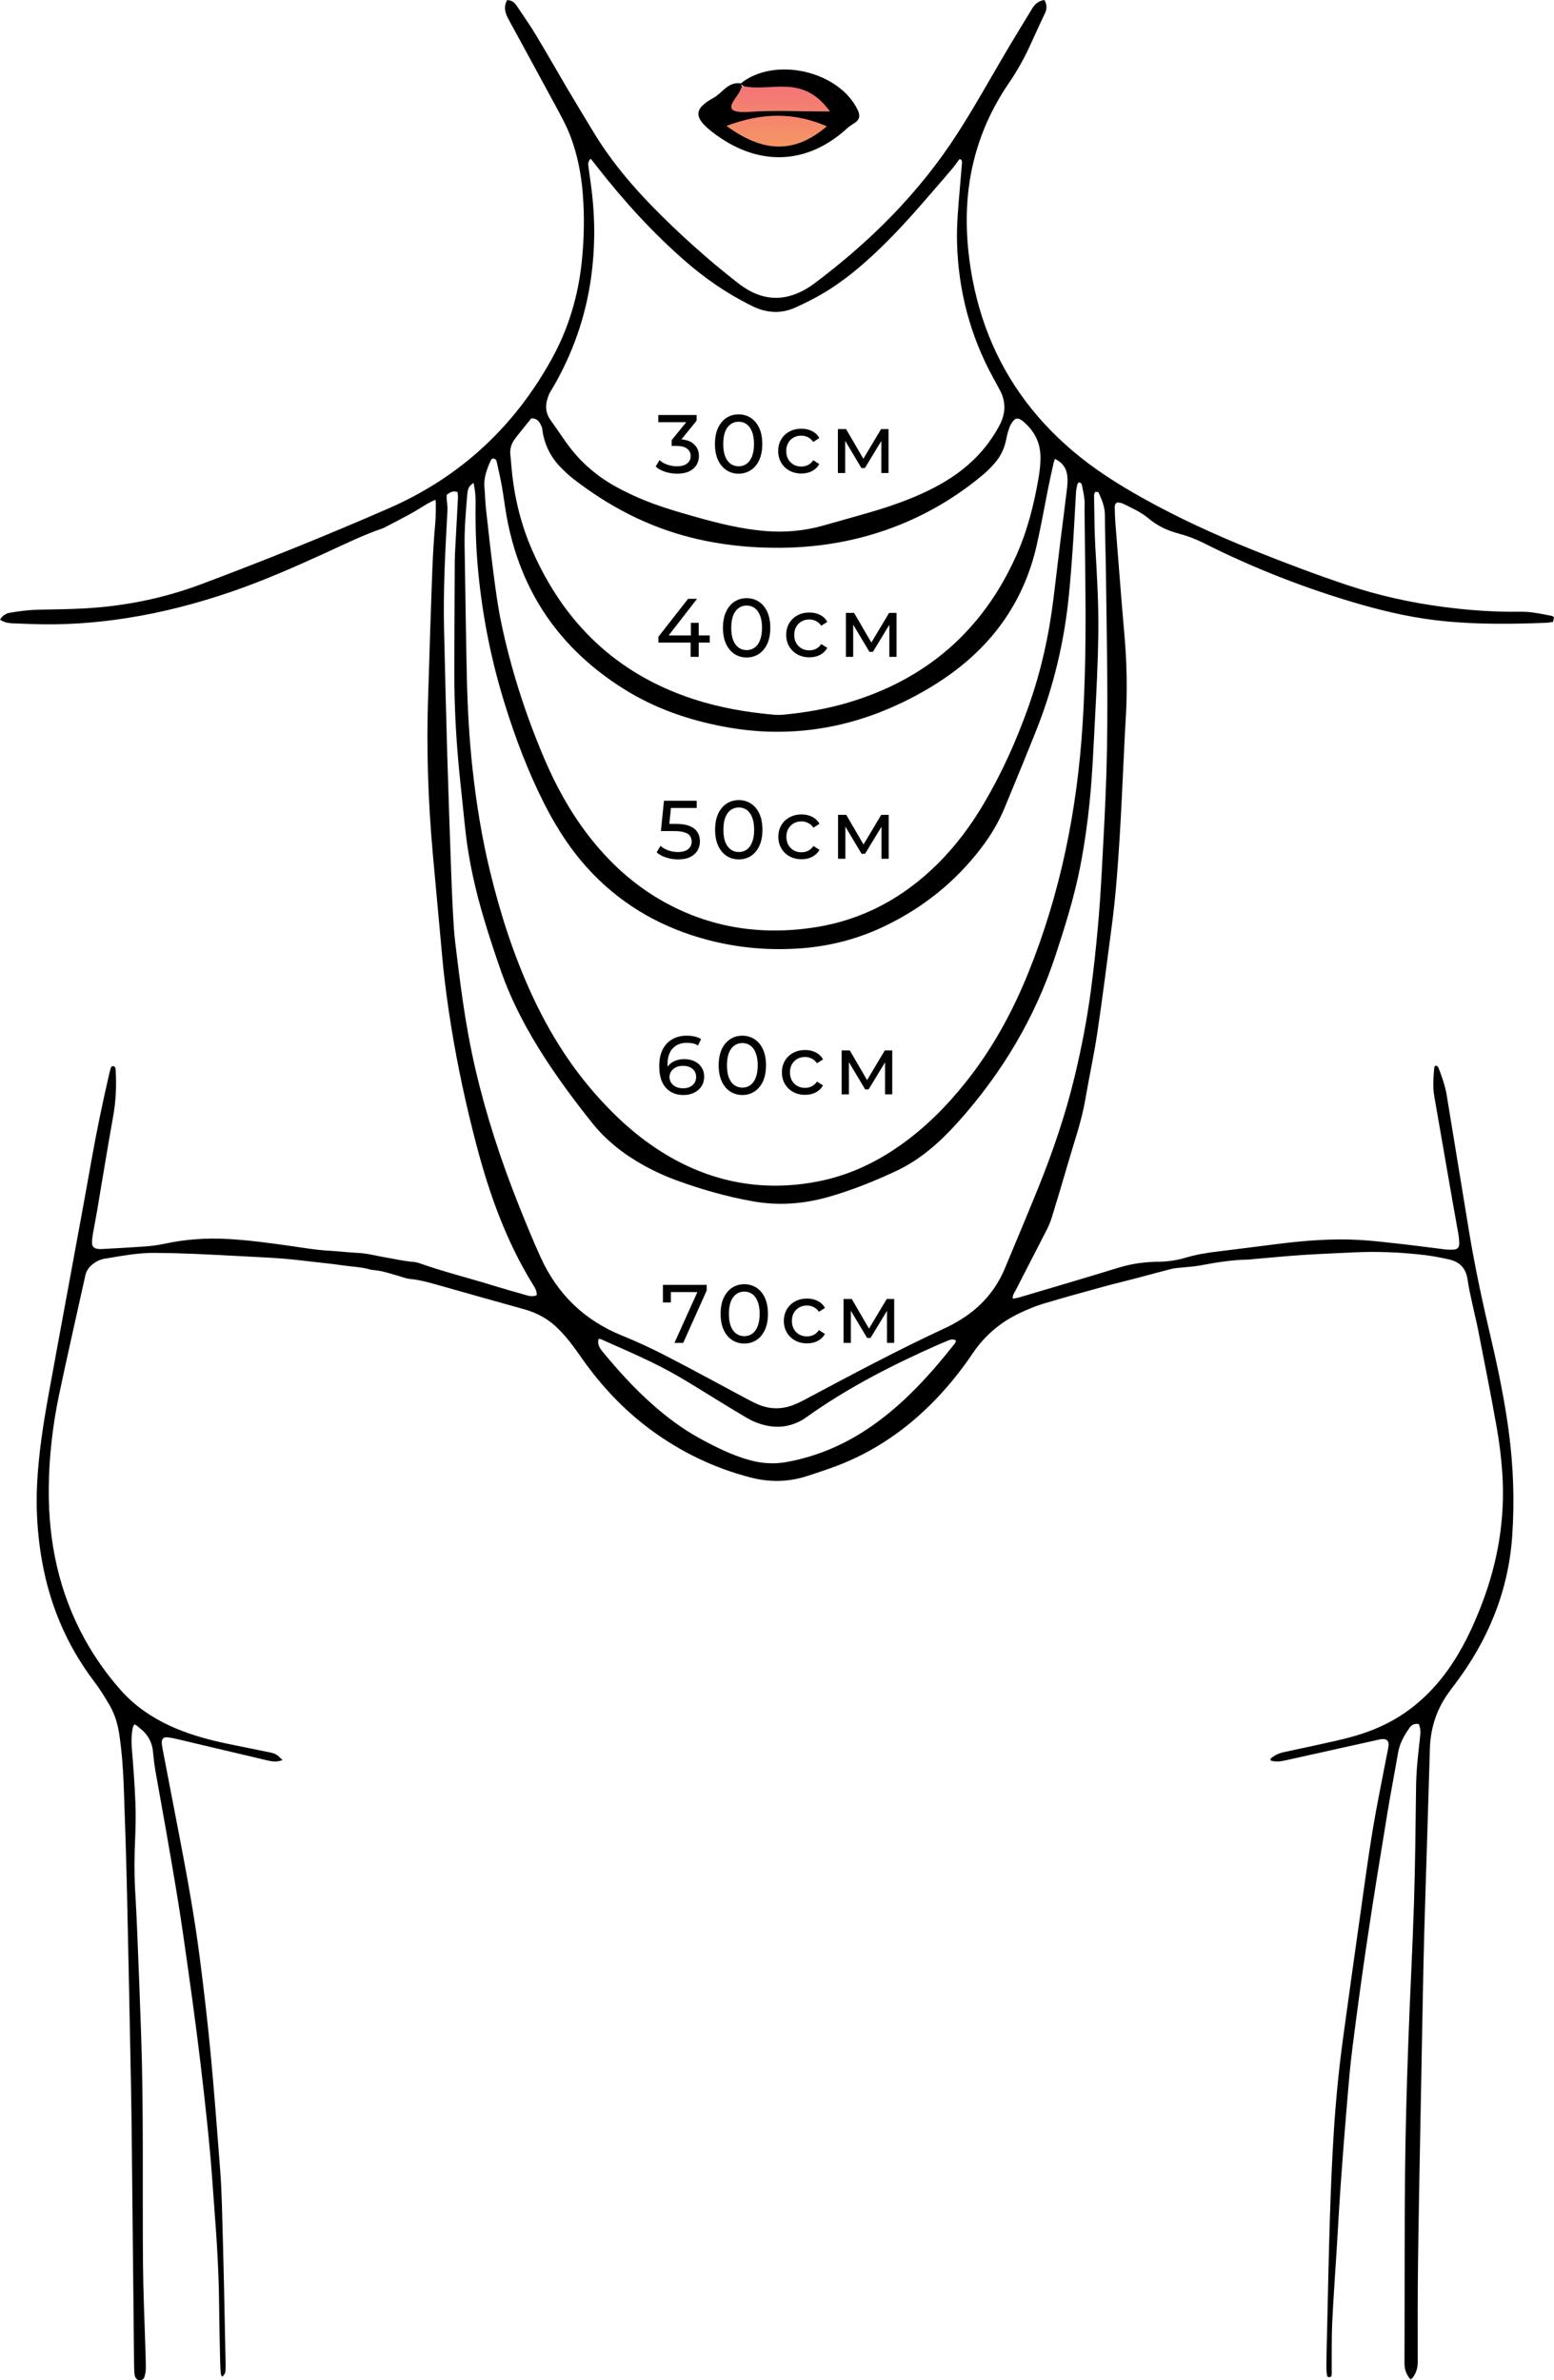 <svg width="425" height="651" viewBox="0 0 425 651" fill="none" xmlns="http://www.w3.org/2000/svg">
<path d="M77.278 481.378C75.762 481.952 74.48 481.796 73.198 481.491C65.017 479.565 56.843 477.618 48.662 475.692C47.691 475.466 46.707 475.246 45.715 475.154C44.78 475.062 44.242 475.593 44.242 476.514C44.242 477.123 44.355 477.739 44.468 478.34C45.977 486.214 47.5 494.088 49.016 501.961C51.169 513.17 53.223 524.399 54.668 535.721C55.773 544.367 56.786 553.026 57.608 561.7C58.606 572.221 59.379 582.757 60.2 593.293C60.455 596.6 60.597 599.92 60.696 603.234C60.916 610.563 61.093 617.891 61.263 625.219C61.419 632.087 61.546 638.949 61.688 645.817C61.702 646.588 61.716 647.36 61.688 648.132C61.659 648.826 61.504 649.484 60.731 650.03C60.604 649.739 60.42 649.506 60.399 649.258C60.306 648.259 60.236 647.261 60.214 646.256C60.108 641.087 59.974 635.918 59.931 630.749C59.86 621.792 59.308 612.864 58.621 603.942C58.252 599.099 57.941 594.242 57.509 589.406C57.02 583.954 56.453 578.502 55.844 573.064C55.214 567.393 54.534 561.728 53.811 556.064C53.039 550.024 52.203 543.984 51.353 537.952C50.532 532.146 49.717 526.347 48.789 520.562C47.677 513.637 46.473 506.726 45.269 499.809C44.383 494.718 43.42 489.648 42.542 484.557C42.237 482.815 42.025 481.045 41.869 479.282C41.628 476.5 40.403 474.297 38.186 472.612C37.881 472.379 37.598 472.11 37.293 471.876C37.173 471.784 37.017 471.741 36.741 471.607C36.592 471.918 36.379 472.216 36.316 472.541C35.947 474.368 35.898 476.195 36.047 478.064C36.45 482.985 36.819 487.913 37.024 492.841C37.166 496.226 37.109 499.632 36.953 503.016C36.733 507.725 36.691 512.419 36.967 517.128C37.18 520.746 37.364 524.371 37.513 527.989C37.895 537.47 38.278 546.951 38.596 556.439C39.305 577.341 38.936 598.257 39.106 619.165C39.17 627.032 39.546 634.898 39.772 642.765C39.822 644.464 39.9 646.156 39.879 647.856C39.871 648.613 39.701 649.385 39.489 650.122C39.333 650.674 38.823 650.985 38.249 651C37.654 651.014 37.229 650.631 36.996 650.122C36.84 649.782 36.769 649.385 36.748 649.01C36.691 648.012 36.67 647.006 36.663 646.001C36.457 626.402 36.266 606.81 36.054 587.211C35.99 581.504 35.933 575.79 35.82 570.083C35.473 552.495 35.133 534.907 34.729 517.319C34.517 507.987 34.205 498.655 33.872 489.322C33.695 484.309 33.369 479.311 32.618 474.34C32.186 471.472 31.379 468.76 29.919 466.275C28.666 464.151 27.377 462.034 25.889 460.073C17.899 449.593 13.111 437.804 11.135 424.812C10.179 418.538 9.824 412.251 10.143 405.899C10.554 397.636 11.822 389.487 13.295 381.365C15.236 370.667 17.226 359.982 19.188 349.29C21.136 338.677 23.12 328.063 24.997 317.435C26.392 309.533 28.028 301.688 29.827 293.878C29.983 293.205 30.153 292.526 30.38 291.874C30.43 291.726 30.741 291.577 30.932 291.584C31.124 291.591 31.393 291.747 31.471 291.91C31.598 292.172 31.627 292.497 31.641 292.795C31.881 297.043 31.69 301.256 30.925 305.462C29.381 314.036 28 322.639 26.541 331.228C26.18 333.359 25.747 335.469 25.386 337.6C25.259 338.358 25.16 339.13 25.167 339.895C25.174 340.907 25.684 341.417 26.711 341.573C27.086 341.629 27.483 341.636 27.865 341.615C31.797 341.389 35.728 341.197 39.652 340.907C41.416 340.78 43.186 340.553 44.915 340.185C50.61 338.953 56.347 338.535 62.162 338.854C67.871 339.165 73.524 339.93 79.176 340.73C82.767 341.24 86.352 341.877 89.964 342.068C92.663 342.217 95.333 342.557 98.025 342.684C100.433 342.798 102.742 343.435 105.087 343.838C107.743 344.292 110.371 344.922 113.069 345.134C113.679 345.184 114.295 345.339 114.868 345.545C121.343 347.832 128.008 349.474 134.56 351.5C137.506 352.413 140.474 353.248 143.435 354.098C144.533 354.41 145.645 354.778 146.8 354.226C146.835 353.192 146.403 352.378 145.914 351.592C138.505 339.675 133.844 326.647 130.303 313.165C127.54 302.644 125.238 292.023 123.482 281.289C122.426 274.817 121.541 268.324 120.953 261.789C120.103 252.344 119.21 242.898 118.361 233.446C117.064 218.98 116.583 204.493 117.107 189.978C117.369 182.65 117.539 175.328 117.808 168C118.113 159.673 118.276 151.34 119.041 143.041C119.203 141.278 119.161 139.494 119.196 137.724C119.203 137.448 119.133 137.164 119.076 136.683C117.496 137.355 116.207 138.156 114.925 138.963C113.884 139.621 112.814 140.23 111.738 140.818C109.776 141.88 107.785 142.9 105.809 143.94C105.398 144.153 104.994 144.394 104.562 144.542C99.002 146.433 93.76 149.074 88.427 151.495C80.139 155.262 71.817 158.916 63.196 161.868C53.981 165.019 44.596 167.476 34.977 168.998C26.194 170.393 17.347 171.009 8.45 170.669C6.75 170.606 5.057 170.542 3.357 170.471C2.189 170.422 1.077 170.195 0 169.466C0.68 168.382 1.558 167.781 2.77 167.568C5.511 167.094 8.259 166.782 11.05 166.74C15.059 166.676 19.075 166.619 23.077 166.4C34.092 165.805 44.787 163.631 55.122 159.751C72.376 153.273 89.468 146.397 106.354 139.012C125.862 130.48 140.63 116.751 150.894 98.172C155.455 89.909 158.126 81.008 159.103 71.606C159.741 65.445 159.875 59.285 159.394 53.118C158.969 47.716 157.956 42.413 156.036 37.329C155.2 35.105 154.109 32.953 152.976 30.857C148.443 22.438 143.846 14.048 139.277 5.65C138.98 5.112 138.682 4.56 138.47 3.986C137.96 2.634 137.946 1.296 138.711 0.035C140.007 0.035 140.765 0.743 141.388 1.685C143.088 4.262 144.887 6.776 146.474 9.417C149.456 14.373 152.31 19.408 155.25 24.392C157.488 28.181 159.783 31.926 162.043 35.693C166.597 43.276 172.15 50.066 178.327 56.382C185.566 63.789 193.251 70.692 201.397 77.086C202.856 78.233 204.379 79.288 206.072 80.06C209.84 81.78 213.658 81.922 217.533 80.428C219.346 79.734 221.025 78.792 222.576 77.631C237.975 66.125 251.405 52.736 261.852 36.5C266.407 29.427 270.494 22.077 274.751 14.827C277.209 10.635 279.766 6.507 282.28 2.344C283.038 1.09 284.058 0.227 285.624 0C286.339 1.19 286.389 2.365 285.772 3.654C284.242 6.854 282.804 10.097 281.303 13.311C279.759 16.597 277.96 19.733 275.905 22.736C270.373 30.814 266.768 39.679 265.224 49.351C264.19 55.865 264.161 62.408 264.87 68.965C265.613 75.896 267.108 82.658 269.453 89.222C274.276 102.689 282.337 113.891 293.174 123.159C299.124 128.25 305.697 132.413 312.518 136.223C322.23 141.653 332.323 146.263 342.629 150.412C351.214 153.867 359.863 157.153 368.639 160.077C377.075 162.881 385.716 164.8 394.535 165.968C401.59 166.903 408.659 167.412 415.771 167.306C418.738 167.264 421.593 167.887 424.462 168.467C424.603 168.496 424.717 168.623 425 168.807C424.929 169.161 424.844 169.586 424.738 170.096C424.015 170.188 423.335 170.315 422.648 170.344C413.617 170.691 404.593 170.79 395.576 169.954C387.487 169.204 379.59 167.469 371.791 165.217C357.079 160.969 342.891 155.411 329.214 148.536C326.997 147.424 324.716 146.553 322.315 145.916C319.304 145.123 316.542 143.841 314.126 141.802C312.051 140.046 309.558 138.949 307.135 137.752C306.668 137.518 306.094 137.504 305.641 137.398C304.947 137.674 304.862 138.241 304.869 138.772C304.89 140.237 304.94 141.703 305.053 143.162C305.457 148.472 305.882 153.775 306.307 159.079C306.696 163.922 307.079 168.765 307.511 173.608C308.212 181.538 308.346 189.468 307.829 197.42C307.61 200.804 307.482 204.203 307.312 207.587C306.944 214.831 306.654 222.074 306.193 229.318C305.697 237.248 305.124 245.171 304.082 253.052C302.786 262.837 301.568 272.636 300.116 282.393C299.195 288.568 297.842 294.671 296.794 300.831C295.802 306.637 293.819 312.153 292.197 317.782C290.745 322.816 289.229 327.836 287.692 332.849C287.331 334.018 286.87 335.179 286.311 336.269C283.477 341.835 280.594 347.379 277.747 352.937C277.407 353.595 276.869 354.204 276.989 355.196C277.527 355.096 278.045 355.054 278.533 354.905C287.699 352.179 296.872 349.496 306.009 346.685C309.593 345.587 313.227 345.12 316.938 345.085C319.418 345.056 321.833 344.695 324.227 343.987C327.103 343.13 330.071 342.635 333.06 342.281C338.5 341.629 343.925 340.914 349.358 340.234C356.718 339.314 364.106 338.705 371.529 339.109C375.297 339.314 379.058 339.767 382.819 340.185C386.956 340.645 391.086 341.219 395.222 341.714C395.987 341.806 396.766 341.82 397.531 341.778C398.558 341.714 399.083 341.176 399.083 340.135C399.075 339.215 398.976 338.287 398.82 337.374C398.332 334.485 397.786 331.61 397.276 328.721C395.598 319.078 393.919 309.427 392.247 299.776C391.794 297.163 392.035 294.544 392.261 291.931C392.276 291.754 392.552 291.428 392.644 291.449C392.899 291.513 393.253 291.662 393.338 291.867C394.323 294.381 395.229 296.916 395.668 299.599C397.687 312.004 399.727 324.402 401.767 336.807C403.403 346.777 405.557 356.647 407.866 366.482C409.799 374.745 411.485 383.05 412.619 391.469C413.886 400.901 414.219 410.374 413.589 419.876C412.583 435.036 407.065 448.475 397.97 460.533C397.227 461.517 396.469 462.494 395.775 463.514C392.729 467.96 391.206 472.888 391.057 478.284C390.668 491.935 390.214 505.586 389.796 519.231C389.612 525.171 389.435 531.105 389.308 537.045C389.074 548.155 388.868 559.264 388.663 570.373C388.366 586.262 388.04 602.158 387.82 618.047C387.693 627.379 387.714 636.718 387.735 646.057C387.735 647.693 387.282 649.081 386.311 650.348C386.184 650.518 385.95 650.61 385.738 650.766C384.619 649.47 384.102 648.047 384.109 646.326C384.179 628.965 384.094 611.603 384.264 594.242C384.378 582.516 384.732 570.791 385.136 559.073C385.575 546.349 386.29 533.64 386.694 520.916C387.041 510.04 387.147 499.164 387.282 488.282C387.324 485.032 387.629 481.817 387.983 478.595C388.146 477.137 388.309 475.685 388.444 474.227C388.486 473.773 388.465 473.299 388.401 472.853C388.337 472.407 388.167 471.982 388.047 471.536C386.942 471.338 386.106 471.671 385.539 472.478C384.08 474.574 382.798 476.747 382.359 479.339C381.431 484.812 380.354 490.257 379.455 495.737C377.599 507.073 375.743 518.416 374.043 529.774C372.535 539.842 371.16 549.925 369.878 560.022C369.184 565.452 368.759 570.919 368.299 576.371C367.697 583.522 367.144 590.673 366.641 597.825C366.231 603.673 365.919 609.529 365.558 615.377C365.147 621.998 364.658 628.618 364.346 635.245C364.155 639.324 364.247 643.423 364.205 647.509C364.198 648.344 364.304 649.194 364.099 649.945C363.496 650.313 363.001 650.2 362.923 649.661C362.774 648.677 362.739 647.665 362.753 646.666C362.788 643.813 362.859 640.959 362.93 638.106C363.178 627.613 363.376 617.126 363.709 606.633C363.957 598.766 364.283 590.9 364.779 583.048C365.324 574.423 366.167 565.828 367.336 557.26C368.844 546.179 370.395 535.112 371.961 524.038C373.073 516.172 374.128 508.298 375.417 500.467C376.537 493.698 377.953 486.979 379.235 480.238C379.42 479.254 379.667 478.277 379.759 477.278C379.859 476.146 379.214 475.558 378.067 475.636C377.535 475.671 377.004 475.813 376.48 475.926C368.278 477.746 360.068 479.558 351.866 481.392C350.421 481.718 348.99 481.98 347.531 481.505C347.297 481.024 347.651 480.826 347.956 480.599C348.905 479.905 349.939 479.466 351.101 479.218C355.924 478.199 360.748 477.144 365.565 476.061C368.951 475.303 372.294 474.361 375.524 473.073C384.024 469.702 390.738 464.087 396.015 456.681C399.982 451.109 402.865 444.977 405.294 438.619C409.679 427.148 411.669 415.274 410.869 403.01C410.586 398.713 410.047 394.408 409.289 390.159C407.731 381.351 405.974 372.585 404.26 363.806C403.772 361.313 403.141 358.842 402.61 356.357C402.164 354.247 401.668 352.137 401.37 350.006C400.945 346.94 399.253 345.106 396.292 344.454C394.11 343.973 391.907 343.527 389.697 343.265C383.252 342.507 376.777 342.21 370.282 342.528C365.579 342.762 360.876 342.932 356.179 343.244C351.795 343.534 347.41 343.966 343.033 344.341C342.417 344.391 341.808 344.497 341.191 344.504C336.779 344.568 332.451 345.318 328.13 346.118C326.472 346.423 324.772 346.494 323.094 346.685C322.173 346.791 321.231 346.826 320.345 347.053C317.286 347.825 314.24 348.681 311.187 349.482C307.985 350.324 304.762 351.089 301.568 351.967C296.142 353.461 290.716 354.941 285.326 356.569C283.123 357.235 280.97 358.141 278.887 359.125C273.618 361.618 269.311 365.264 266.031 370.129C262.575 375.262 258.672 380.034 254.259 384.389C246.333 392.199 237.21 398.082 226.663 401.715C224.694 402.395 222.725 403.067 220.741 403.704C215.613 405.361 210.478 405.446 205.243 404.087C195.249 401.502 186.154 397.091 177.874 390.974C170.543 385.557 164.409 378.979 159.167 371.552C158.055 369.973 156.95 368.394 155.753 366.879C154.797 365.668 153.755 364.521 152.672 363.43C150.065 360.796 146.92 359.076 143.35 358.084C135.403 355.875 127.47 353.624 119.529 351.379C117.078 350.685 114.635 350.027 112.085 349.786C111.029 349.687 110.009 349.248 108.975 348.958C107.566 348.561 106.17 348.122 104.754 347.775C103.868 347.556 102.947 347.471 102.034 347.329C101.885 347.308 101.715 347.357 101.573 347.308C98.974 346.501 96.254 346.458 93.598 346.062C90.927 345.665 88.243 345.403 85.558 345.099C82.881 344.794 80.203 344.454 77.519 344.242C74.367 343.987 71.201 343.838 68.041 343.676C63.033 343.414 58.026 343.137 53.011 342.925C49.462 342.776 45.913 342.691 42.365 342.663C37.711 342.628 33.157 343.506 28.588 344.263C27.263 344.483 26.116 345.106 25.096 345.97C24.182 346.741 23.594 347.683 23.332 348.873C20.945 359.713 18.452 370.532 16.171 381.394C14.393 389.862 13.409 398.451 13.338 407.117C13.217 421.724 16.136 435.616 23.268 448.489C25.974 453.367 29.183 457.885 32.859 462.076C37.116 466.934 42.386 470.339 48.307 472.811C52.883 474.715 57.65 475.976 62.488 476.974C66.263 477.753 70.046 478.496 73.821 479.282C75.443 479.643 75.72 479.849 77.278 481.378ZM129.524 132.073C129.021 132.477 128.766 132.633 128.582 132.845C127.994 133.518 127.873 134.36 127.795 135.217C127.385 139.982 126.981 144.748 127.066 149.534C127.271 161.408 127.413 173.289 127.675 185.163C127.866 193.646 128.327 202.114 129.262 210.554C130.296 219.915 131.797 229.19 134.022 238.345C136.848 249.979 140.496 261.343 145.532 272.233C150.221 282.379 156.093 291.754 163.587 300.088C169.402 306.552 175.869 312.231 183.462 316.55C195.971 323.666 209.323 325.854 223.44 323.177C231.664 321.62 239.136 318.2 245.979 313.406C252.927 308.542 258.849 302.601 264.119 295.995C271.393 286.875 276.918 276.75 281.267 265.967C290.036 244.236 294.584 221.572 296.064 198.255C296.801 186.7 296.957 175.13 296.865 163.561C296.808 155.538 296.695 147.516 296.61 139.494C296.603 138.488 296.688 137.476 296.574 136.485C296.411 135.111 296.121 133.759 295.831 132.406C295.788 132.201 295.427 132.003 295.172 131.932C295.058 131.903 294.747 132.165 294.704 132.335C294.52 133.079 294.322 133.836 294.279 134.594C293.932 140.216 293.691 145.838 293.273 151.453C292.877 156.834 292.48 162.229 291.772 167.575C290.299 178.699 287.486 189.504 283.329 199.94C280.559 206.886 277.697 213.797 274.85 220.708C273.228 224.652 271.089 228.312 268.518 231.704C261.392 241.1 252.453 248.286 241.821 253.363C234.858 256.691 227.506 258.652 219.835 259.304C210.924 260.054 202.105 259.332 193.443 257.038C181.479 253.873 171.003 248.074 162.326 239.188C156.78 233.509 152.466 226.953 148.889 219.893C144.384 211 140.878 201.696 137.939 192.18C134.376 180.653 132.024 168.878 130.834 156.869C130.204 150.497 129.977 144.096 130.076 137.688C130.112 135.932 129.949 134.183 129.524 132.073ZM122.178 135.323C122.178 135.847 122.1 136.4 122.193 136.917C122.525 138.842 122.313 140.761 122.207 142.687C121.683 152.395 121.222 162.102 121.442 171.831C121.704 183.478 121.987 195.126 122.327 206.766C122.653 217.791 123.05 228.815 123.439 239.839C123.56 243.231 123.708 246.622 123.9 250.014C124.041 252.556 124.176 255.105 124.48 257.626C125.125 263.064 125.805 268.494 126.591 273.911C127.498 280.17 128.624 286.387 130.055 292.554C132.966 305.044 136.94 317.194 141.664 329.111C143.626 334.053 145.638 338.981 147.834 343.824C152.402 353.886 159.762 361.087 170.082 365.264C174.148 366.914 178.15 368.769 182.053 370.78C189.32 374.526 196.488 378.455 203.699 382.3C204.854 382.916 206.015 383.539 207.212 384.063C210.563 385.522 213.956 385.522 217.327 384.127C218.319 383.716 219.289 383.235 220.245 382.725C232.974 375.949 245.688 369.144 258.785 363.083C260.181 362.439 261.526 361.667 262.837 360.853C268.305 357.461 272.357 352.838 274.836 346.862C277.818 339.668 280.864 332.502 283.782 325.287C287.897 315.134 291.439 304.782 293.982 294.105C295.788 286.521 297.268 278.881 298.31 271.164C299.082 265.436 299.691 259.679 300.222 253.923C300.697 248.775 301.03 243.62 301.313 238.459C301.795 229.523 302.297 220.587 302.581 211.645C303.147 193.518 302.68 175.385 302.467 157.259C302.404 151.779 302.191 146.305 302.17 140.832C302.163 138.658 301.384 136.775 300.527 134.877C300.47 134.743 300.335 134.552 300.229 134.545C299.96 134.53 299.521 134.523 299.436 134.672C299.266 134.991 299.209 135.408 299.216 135.777C299.308 140.4 299.294 145.038 299.563 149.654C300.024 157.592 300.491 165.515 300.378 173.473C300.265 181.113 299.889 188.739 299.478 196.365C299.06 204.068 298.77 211.772 297.991 219.454C297.389 225.367 296.553 231.236 295.413 237.071C293.798 245.334 291.29 253.349 288.662 261.336C283.024 278.45 273.979 293.552 261.973 306.928C257.085 312.372 251.695 317.187 245.008 320.31C239.066 323.085 232.981 325.528 226.67 327.334C219.828 329.295 212.914 329.819 205.838 328.551C198.826 327.298 192.026 325.358 185.346 322.944C182.074 321.761 178.922 320.331 175.883 318.632C170.507 315.629 165.74 311.884 161.887 307.048C157.361 301.376 153.033 295.563 149.08 289.474C144.2 281.94 139.986 274.067 137.011 265.577C135.353 260.847 133.781 256.089 132.35 251.289C130.104 243.741 128.341 236.08 127.413 228.248C126.889 223.809 126.492 219.348 126.003 214.909C124.856 204.472 124.225 194.007 124.247 183.499C124.268 173.473 124.325 163.44 124.374 153.414C124.381 152.26 124.445 151.099 124.509 149.945C124.75 145.399 125.005 140.853 125.238 136.308C125.267 135.72 125.182 135.125 125.153 134.587C123.893 134.113 123.078 134.658 122.178 135.323ZM161.554 43.397C160.718 44.218 160.846 44.99 160.952 45.747C161.278 48.19 161.653 50.633 161.929 53.083C162.786 60.709 162.709 68.334 161.653 75.932C160.144 86.758 156.574 96.876 151.035 106.3C150.724 106.831 150.363 107.348 150.129 107.908C149.116 110.315 148.953 112.666 150.589 114.924C152.169 117.112 153.649 119.371 155.236 121.559C158.926 126.643 163.636 130.572 169.168 133.511C171.003 134.488 172.887 135.394 174.793 136.216C179.758 138.361 184.943 139.876 190.135 141.342C196.446 143.126 202.792 144.712 209.366 145.243C214.657 145.668 219.842 145.215 224.949 143.799C228.143 142.914 231.324 141.993 234.518 141.101C239.866 139.607 245.171 137.979 250.292 135.805C254.854 133.865 259.203 131.564 263.12 128.498C267.37 125.163 270.784 121.141 273.327 116.369C275.055 113.133 275.183 109.904 273.426 106.647C272.838 105.564 272.258 104.473 271.663 103.397C265.309 91.813 262.065 79.408 261.732 66.217C261.611 61.346 262.086 56.51 262.49 51.667C262.681 49.358 262.886 47.057 263.078 44.749C263.12 44.211 263.148 43.666 262.412 43.503C261.781 44.352 261.186 45.23 260.507 46.038C258.821 48.049 257.092 50.017 255.378 52.007C250.703 57.452 245.965 62.84 240.794 67.832C235.892 72.561 230.722 76.951 224.821 80.392C222.498 81.752 220.068 82.956 217.618 84.074C213.736 85.852 209.826 85.66 205.987 83.841C205.498 83.607 205.024 83.352 204.542 83.112C198.387 79.982 192.763 76.066 187.556 71.549C178.674 63.831 170.783 55.172 163.537 45.917C162.914 45.131 162.305 44.352 161.554 43.397ZM288.528 125.51C288.372 125.935 288.244 126.197 288.181 126.473C287.713 128.576 287.231 130.686 286.806 132.796C285.709 138.234 284.752 143.707 283.527 149.116C280.148 163.985 272.038 175.718 259.671 184.562C255.01 187.889 250.038 190.679 244.824 193.037C234.051 197.915 222.774 200.379 210.924 200.125C206.518 200.025 202.148 199.537 197.827 198.716C188.194 196.889 179.05 193.717 170.713 188.498C153.061 177.467 142.259 161.741 138.555 141.221C138.052 138.418 137.719 135.578 137.216 132.774C136.826 130.572 136.288 128.399 135.828 126.211C135.736 125.779 135.481 125.531 135.084 125.439C134.624 125.333 134.354 125.623 134.192 125.991C133.157 128.328 132.237 130.686 132.492 133.341C132.676 135.26 132.69 137.193 132.902 139.104C133.554 145.003 134.191 150.908 134.964 156.799C135.551 161.309 136.146 165.826 137.074 170.273C139.745 183.06 143.74 195.451 148.854 207.467C152.006 214.873 155.852 221.897 160.761 228.305C166.363 235.612 173.008 241.779 181.026 246.346C193.988 253.724 207.956 255.884 222.604 253.668C235.864 251.664 247.091 245.575 256.547 236.143C261.441 231.265 265.528 225.763 269.035 219.83C273.993 211.439 277.96 202.581 281.225 193.405C284.653 183.783 286.87 173.863 288.11 163.731C288.747 158.526 289.349 153.322 289.994 148.118C290.582 143.374 291.219 138.637 291.779 133.886C291.928 132.668 292.034 131.408 291.899 130.197C291.68 128.108 290.624 126.508 288.528 125.51ZM145.298 114.429C143.867 116.213 142.344 118.04 140.892 119.93C139.872 121.254 139.383 122.777 139.582 124.483C139.723 125.708 139.808 126.94 139.922 128.165C140.63 135.897 142.429 143.374 145.546 150.49C154.265 170.393 168.609 184.278 189.441 191.139C196.58 193.49 203.933 194.779 211.399 195.458C212.468 195.558 213.559 195.543 214.629 195.437C220.394 194.857 226.089 193.88 231.649 192.251C253.218 185.935 268.673 172.56 277.889 152.055C280.97 145.194 282.804 137.957 284.058 130.558C284.405 128.498 284.632 126.437 284.533 124.349C284.349 120.568 282.62 117.594 279.759 115.2C279.525 115.002 279.256 114.832 278.987 114.691C278.292 114.33 277.648 114.443 277.138 115.087C276.762 115.569 276.38 116.086 276.175 116.652C275.799 117.657 275.459 118.691 275.275 119.746C274.836 122.239 273.865 124.483 272.258 126.409C271.273 127.584 270.182 128.703 269.013 129.694C262.603 135.097 255.562 139.48 247.849 142.793C236.856 147.516 225.36 149.732 213.417 149.824C205.201 149.888 197.112 149.046 189.129 147.056C177.187 144.075 166.541 138.51 156.858 131.011C155.583 130.027 154.393 128.908 153.267 127.747C150.625 125.007 148.988 121.743 148.379 117.976C148.315 117.594 148.344 117.183 148.195 116.843C147.671 115.632 147.147 114.379 145.298 114.429ZM261.463 366.645C260.705 366.178 260.046 366.326 259.387 366.595C258.459 366.978 257.539 367.36 256.618 367.764C243.967 373.343 231.706 379.624 220.43 387.688C220.054 387.957 219.672 388.219 219.268 388.439C216.626 389.904 213.835 390.513 210.811 390.096C208.48 389.777 206.327 388.998 204.308 387.823C201.978 386.463 199.676 385.054 197.374 383.652C193.62 381.365 189.908 379.015 186.126 376.784C179.142 372.656 171.669 369.541 164.281 366.241C164.118 366.17 163.884 366.234 163.672 366.234C163.339 367.664 163.976 368.684 164.784 369.661C168.906 374.667 173.248 379.468 178.086 383.801C182.18 387.462 186.544 390.761 191.367 393.395C195.766 395.795 200.242 398.04 205.109 399.371C208.509 400.306 211.923 400.476 215.408 399.817C223.886 398.231 231.572 394.825 238.605 389.89C247.417 383.716 254.514 375.814 261.137 367.445C261.314 367.225 261.364 366.907 261.463 366.645Z" fill="black"/>
<path d="M185.144 129.55C184.026 129.55 182.938 129.376 181.88 129.029C180.837 128.681 179.984 128.213 179.319 127.624L180.361 125.834C180.89 126.332 181.578 126.74 182.424 127.058C183.27 127.375 184.177 127.533 185.144 127.533C186.323 127.533 187.237 127.284 187.887 126.786C188.551 126.272 188.884 125.585 188.884 124.724C188.884 123.893 188.567 123.228 187.932 122.73C187.312 122.216 186.323 121.96 184.963 121.96H183.693V120.374L188.408 114.573L188.725 115.479H180.044V113.508H190.516V115.049L185.824 120.827L184.645 120.124H185.393C187.312 120.124 188.748 120.555 189.7 121.416C190.667 122.277 191.15 123.372 191.15 124.701C191.15 125.592 190.931 126.408 190.493 127.148C190.055 127.888 189.39 128.477 188.499 128.915C187.622 129.338 186.504 129.55 185.144 129.55Z" fill="black"/>
<path d="M202.014 129.55C200.775 129.55 199.664 129.233 198.682 128.598C197.715 127.964 196.944 127.042 196.37 125.834C195.811 124.626 195.531 123.16 195.531 121.438C195.531 119.716 195.811 118.251 196.37 117.043C196.944 115.834 197.715 114.913 198.682 114.279C199.664 113.644 200.775 113.327 202.014 113.327C203.238 113.327 204.341 113.644 205.323 114.279C206.305 114.913 207.076 115.834 207.635 117.043C208.194 118.251 208.474 119.716 208.474 121.438C208.474 123.16 208.194 124.626 207.635 125.834C207.076 127.042 206.305 127.964 205.323 128.598C204.341 129.233 203.238 129.55 202.014 129.55ZM202.014 127.533C202.845 127.533 203.57 127.307 204.19 126.854C204.824 126.4 205.315 125.721 205.663 124.814C206.026 123.908 206.207 122.783 206.207 121.438C206.207 120.094 206.026 118.969 205.663 118.062C205.315 117.156 204.824 116.476 204.19 116.023C203.57 115.57 202.845 115.343 202.014 115.343C201.183 115.343 200.45 115.57 199.815 116.023C199.18 116.476 198.682 117.156 198.319 118.062C197.971 118.969 197.798 120.094 197.798 121.438C197.798 122.783 197.971 123.908 198.319 124.814C198.682 125.721 199.18 126.4 199.815 126.854C200.45 127.307 201.183 127.533 202.014 127.533Z" fill="black"/>
<path d="M219.172 129.505C217.948 129.505 216.852 129.24 215.885 128.712C214.933 128.183 214.185 127.458 213.641 126.536C213.097 125.615 212.825 124.558 212.825 123.364C212.825 122.171 213.097 121.114 213.641 120.192C214.185 119.271 214.933 118.553 215.885 118.04C216.852 117.511 217.948 117.247 219.172 117.247C220.26 117.247 221.227 117.466 222.073 117.904C222.934 118.327 223.599 118.961 224.068 119.807L222.413 120.872C222.02 120.283 221.537 119.852 220.962 119.58C220.403 119.293 219.799 119.15 219.149 119.15C218.363 119.15 217.661 119.324 217.041 119.671C216.422 120.019 215.931 120.509 215.568 121.144C215.205 121.763 215.024 122.503 215.024 123.364C215.024 124.225 215.205 124.973 215.568 125.607C215.931 126.242 216.422 126.733 217.041 127.08C217.661 127.428 218.363 127.601 219.149 127.601C219.799 127.601 220.403 127.465 220.962 127.193C221.537 126.906 222.02 126.468 222.413 125.879L224.068 126.922C223.599 127.752 222.934 128.394 222.073 128.848C221.227 129.286 220.26 129.505 219.172 129.505Z" fill="black"/>
<path d="M229.152 129.369V117.36H231.396L236.563 126.242H235.657L240.961 117.36H243.001V129.369H241.029V119.807L241.391 120.011L236.541 128.009H235.589L230.716 119.852L231.146 119.762V129.369H229.152Z" fill="black"/>
<path d="M180.067 175.743V174.157L188.181 163.78H190.629L182.583 174.157L181.427 173.795H194.097V175.743H180.067ZM188.884 179.641V175.743L188.952 173.795V170.351H191.082V179.641H188.884Z" fill="black"/>
<path d="M204.205 179.822C202.966 179.822 201.855 179.505 200.873 178.87C199.906 178.236 199.135 177.314 198.561 176.106C198.002 174.897 197.722 173.432 197.722 171.71C197.722 169.988 198.002 168.523 198.561 167.315C199.135 166.106 199.906 165.185 200.873 164.55C201.855 163.916 202.966 163.599 204.205 163.599C205.429 163.599 206.532 163.916 207.514 164.55C208.497 165.185 209.267 166.106 209.826 167.315C210.385 168.523 210.665 169.988 210.665 171.71C210.665 173.432 210.385 174.897 209.826 176.106C209.267 177.314 208.497 178.236 207.514 178.87C206.532 179.505 205.429 179.822 204.205 179.822ZM204.205 177.805C205.036 177.805 205.761 177.579 206.381 177.125C207.016 176.672 207.507 175.993 207.854 175.086C208.217 174.18 208.398 173.055 208.398 171.71C208.398 170.366 208.217 169.241 207.854 168.334C207.507 167.428 207.016 166.748 206.381 166.295C205.761 165.842 205.036 165.615 204.205 165.615C203.374 165.615 202.641 165.842 202.006 166.295C201.372 166.748 200.873 167.428 200.51 168.334C200.163 169.241 199.989 170.366 199.989 171.71C199.989 173.055 200.163 174.18 200.51 175.086C200.873 175.993 201.372 176.672 202.006 177.125C202.641 177.579 203.374 177.805 204.205 177.805Z" fill="black"/>
<path d="M221.363 179.776C220.139 179.776 219.044 179.512 218.077 178.983C217.125 178.455 216.377 177.73 215.833 176.808C215.289 175.887 215.017 174.83 215.017 173.636C215.017 172.443 215.289 171.386 215.833 170.464C216.377 169.543 217.125 168.825 218.077 168.312C219.044 167.783 220.139 167.519 221.363 167.519C222.451 167.519 223.418 167.738 224.265 168.176C225.126 168.599 225.791 169.233 226.259 170.079L224.604 171.144C224.212 170.555 223.728 170.124 223.154 169.852C222.595 169.565 221.99 169.422 221.341 169.422C220.555 169.422 219.852 169.596 219.233 169.943C218.613 170.29 218.122 170.781 217.759 171.416C217.397 172.035 217.215 172.775 217.215 173.636C217.215 174.497 217.397 175.245 217.759 175.879C218.122 176.514 218.613 177.005 219.233 177.352C219.852 177.699 220.555 177.873 221.341 177.873C221.99 177.873 222.595 177.737 223.154 177.465C223.728 177.178 224.212 176.74 224.604 176.151L226.259 177.193C225.791 178.024 225.126 178.666 224.265 179.119C223.418 179.557 222.451 179.776 221.363 179.776Z" fill="black"/>
<path d="M231.343 179.641V167.632H233.587L238.755 176.514H237.848L243.152 167.632H245.192V179.641H243.22V170.079L243.583 170.283L238.732 178.281H237.78L232.907 170.124L233.338 170.034V179.641H231.343Z" fill="black"/>
<path d="M185.416 235.05C184.298 235.05 183.21 234.876 182.152 234.529C181.109 234.181 180.256 233.713 179.591 233.124L180.633 231.334C181.162 231.833 181.85 232.24 182.696 232.558C183.542 232.875 184.441 233.033 185.393 233.033C186.602 233.033 187.531 232.777 188.181 232.263C188.831 231.75 189.156 231.062 189.156 230.201C189.156 229.612 189.012 229.099 188.725 228.661C188.438 228.222 187.939 227.89 187.229 227.664C186.534 227.422 185.575 227.301 184.351 227.301H180.747L181.585 219.008H190.538V220.98H182.424L183.603 219.869L182.945 226.417L181.767 225.33H184.827C186.413 225.33 187.69 225.534 188.657 225.942C189.624 226.349 190.327 226.916 190.765 227.641C191.203 228.351 191.422 229.174 191.422 230.111C191.422 231.017 191.203 231.848 190.765 232.603C190.327 233.343 189.662 233.94 188.771 234.393C187.894 234.831 186.776 235.05 185.416 235.05Z" fill="black"/>
<path d="M202.058 235.05C200.819 235.05 199.708 234.733 198.726 234.098C197.759 233.464 196.988 232.543 196.414 231.334C195.855 230.126 195.575 228.661 195.575 226.939C195.575 225.217 195.855 223.751 196.414 222.543C196.988 221.335 197.759 220.413 198.726 219.779C199.708 219.144 200.819 218.827 202.058 218.827C203.282 218.827 204.385 219.144 205.367 219.779C206.349 220.413 207.12 221.335 207.679 222.543C208.238 223.751 208.518 225.217 208.518 226.939C208.518 228.661 208.238 230.126 207.679 231.334C207.12 232.543 206.349 233.464 205.367 234.098C204.385 234.733 203.282 235.05 202.058 235.05ZM202.058 233.033C202.889 233.033 203.614 232.807 204.234 232.354C204.869 231.901 205.36 231.221 205.707 230.315C206.07 229.408 206.251 228.283 206.251 226.939C206.251 225.594 206.07 224.469 205.707 223.563C205.36 222.656 204.869 221.977 204.234 221.523C203.614 221.07 202.889 220.844 202.058 220.844C201.227 220.844 200.494 221.07 199.859 221.523C199.225 221.977 198.726 222.656 198.363 223.563C198.016 224.469 197.842 225.594 197.842 226.939C197.842 228.283 198.016 229.408 198.363 230.315C198.726 231.221 199.225 231.901 199.859 232.354C200.494 232.807 201.227 233.033 202.058 233.033Z" fill="black"/>
<path d="M219.216 235.005C217.992 235.005 216.897 234.74 215.93 234.212C214.978 233.683 214.23 232.958 213.686 232.037C213.142 231.115 212.87 230.058 212.87 228.864C212.87 227.671 213.142 226.614 213.686 225.692C214.23 224.771 214.978 224.053 215.93 223.54C216.897 223.011 217.992 222.747 219.216 222.747C220.304 222.747 221.271 222.966 222.117 223.404C222.979 223.827 223.644 224.461 224.112 225.307L222.457 226.372C222.065 225.783 221.581 225.353 221.007 225.081C220.448 224.794 219.843 224.65 219.193 224.65C218.408 224.65 217.705 224.824 217.085 225.171C216.466 225.519 215.975 226.01 215.612 226.644C215.25 227.263 215.068 228.003 215.068 228.864C215.068 229.725 215.25 230.473 215.612 231.108C215.975 231.742 216.466 232.233 217.085 232.58C217.705 232.928 218.408 233.101 219.193 233.101C219.843 233.101 220.448 232.966 221.007 232.694C221.581 232.407 222.065 231.969 222.457 231.379L224.112 232.422C223.644 233.253 222.979 233.894 222.117 234.348C221.271 234.786 220.304 235.005 219.216 235.005Z" fill="black"/>
<path d="M229.196 234.869V222.86H231.44L236.608 231.742H235.701L241.005 222.86H243.045V234.869H241.073V225.307L241.436 225.511L236.585 233.509H235.633L230.76 225.353L231.19 225.262V234.869H229.196Z" fill="black"/>
<path d="M186.957 299.483C185.552 299.483 184.351 299.173 183.353 298.554C182.356 297.935 181.593 297.043 181.064 295.88C180.55 294.702 180.293 293.267 180.293 291.575C180.293 289.778 180.611 288.26 181.245 287.021C181.88 285.783 182.764 284.846 183.897 284.212C185.031 283.577 186.33 283.26 187.796 283.26C188.551 283.26 189.269 283.336 189.949 283.487C190.644 283.638 191.241 283.872 191.74 284.189L190.878 285.956C190.471 285.669 190.002 285.473 189.473 285.367C188.959 285.261 188.415 285.209 187.841 285.209C186.224 285.209 184.94 285.715 183.988 286.727C183.036 287.724 182.56 289.211 182.56 291.19C182.56 291.507 182.575 291.885 182.605 292.323C182.635 292.761 182.711 293.192 182.832 293.615L182.061 292.844C182.288 292.149 182.643 291.568 183.127 291.1C183.625 290.616 184.215 290.261 184.895 290.035C185.59 289.793 186.338 289.672 187.139 289.672C188.196 289.672 189.133 289.869 189.949 290.261C190.765 290.654 191.407 291.213 191.876 291.938C192.344 292.648 192.578 293.494 192.578 294.476C192.578 295.488 192.329 296.371 191.83 297.127C191.332 297.882 190.659 298.463 189.813 298.871C188.967 299.279 188.015 299.483 186.957 299.483ZM186.867 297.648C187.562 297.648 188.166 297.519 188.68 297.263C189.209 297.006 189.624 296.651 189.926 296.198C190.229 295.729 190.38 295.186 190.38 294.566C190.38 293.63 190.055 292.89 189.405 292.346C188.755 291.787 187.871 291.507 186.753 291.507C186.028 291.507 185.393 291.643 184.849 291.915C184.305 292.187 183.875 292.557 183.557 293.026C183.255 293.479 183.104 294 183.104 294.589C183.104 295.133 183.247 295.639 183.535 296.107C183.822 296.56 184.245 296.93 184.804 297.217C185.363 297.504 186.051 297.648 186.867 297.648Z" fill="black"/>
<path d="M203.032 299.483C201.793 299.483 200.682 299.166 199.7 298.531C198.733 297.897 197.962 296.976 197.388 295.767C196.829 294.559 196.549 293.094 196.549 291.372C196.549 289.65 196.829 288.184 197.388 286.976C197.962 285.768 198.733 284.846 199.7 284.212C200.682 283.577 201.793 283.26 203.032 283.26C204.256 283.26 205.359 283.577 206.341 284.212C207.323 284.846 208.094 285.768 208.653 286.976C209.212 288.184 209.492 289.65 209.492 291.372C209.492 293.094 209.212 294.559 208.653 295.767C208.094 296.976 207.323 297.897 206.341 298.531C205.359 299.166 204.256 299.483 203.032 299.483ZM203.032 297.466C203.863 297.466 204.588 297.24 205.208 296.787C205.842 296.334 206.334 295.654 206.681 294.748C207.044 293.841 207.225 292.716 207.225 291.372C207.225 290.027 207.044 288.902 206.681 287.996C206.334 287.089 205.842 286.409 205.208 285.956C204.588 285.503 203.863 285.277 203.032 285.277C202.201 285.277 201.468 285.503 200.833 285.956C200.199 286.409 199.7 287.089 199.337 287.996C198.99 288.902 198.816 290.027 198.816 291.372C198.816 292.716 198.99 293.841 199.337 294.748C199.7 295.654 200.199 296.334 200.833 296.787C201.468 297.24 202.201 297.466 203.032 297.466Z" fill="black"/>
<path d="M220.19 299.438C218.966 299.438 217.871 299.173 216.903 298.645C215.951 298.116 215.203 297.391 214.659 296.47C214.115 295.548 213.844 294.491 213.844 293.297C213.844 292.104 214.115 291.047 214.659 290.125C215.203 289.204 215.951 288.486 216.903 287.973C217.871 287.444 218.966 287.18 220.19 287.18C221.278 287.18 222.245 287.399 223.091 287.837C223.953 288.26 224.618 288.894 225.086 289.74L223.431 290.805C223.038 290.216 222.555 289.785 221.981 289.514C221.422 289.227 220.817 289.083 220.167 289.083C219.382 289.083 218.679 289.257 218.059 289.604C217.44 289.952 216.949 290.443 216.586 291.077C216.223 291.696 216.042 292.436 216.042 293.297C216.042 294.158 216.223 294.906 216.586 295.541C216.949 296.175 217.44 296.666 218.059 297.013C218.679 297.361 219.382 297.534 220.167 297.534C220.817 297.534 221.422 297.398 221.981 297.127C222.555 296.84 223.038 296.402 223.431 295.812L225.086 296.855C224.618 297.685 223.953 298.327 223.091 298.781C222.245 299.219 221.278 299.438 220.19 299.438Z" fill="black"/>
<path d="M230.17 299.302V287.293H232.414L237.582 296.175H236.675L241.979 287.293H244.019V299.302H242.047V289.74L242.41 289.944L237.559 297.942H236.607L231.734 289.785L232.164 289.695V299.302H230.17Z" fill="black"/>
<path d="M184.453 367.275L191.184 352.366L191.774 353.386H182.345L183.478 352.276V356.218H181.302V351.415H193.27V352.955L186.855 367.275H184.453Z" fill="black"/>
<path d="M203.563 367.456C202.324 367.456 201.213 367.139 200.231 366.505C199.264 365.87 198.493 364.949 197.919 363.74C197.36 362.532 197.081 361.067 197.081 359.345C197.081 357.623 197.36 356.158 197.919 354.949C198.493 353.741 199.264 352.819 200.231 352.185C201.213 351.55 202.324 351.233 203.563 351.233C204.787 351.233 205.89 351.55 206.872 352.185C207.855 352.819 208.625 353.741 209.184 354.949C209.743 356.158 210.023 357.623 210.023 359.345C210.023 361.067 209.743 362.532 209.184 363.74C208.625 364.949 207.855 365.87 206.872 366.505C205.89 367.139 204.787 367.456 203.563 367.456ZM203.563 365.44C204.394 365.44 205.12 365.213 205.739 364.76C206.374 364.307 206.865 363.627 207.212 362.721C207.575 361.814 207.756 360.689 207.756 359.345C207.756 358 207.575 356.875 207.212 355.969C206.865 355.062 206.374 354.383 205.739 353.93C205.12 353.476 204.394 353.25 203.563 353.25C202.732 353.25 201.999 353.476 201.364 353.93C200.73 354.383 200.231 355.062 199.868 355.969C199.521 356.875 199.347 358 199.347 359.345C199.347 360.689 199.521 361.814 199.868 362.721C200.231 363.627 200.73 364.307 201.364 364.76C201.999 365.213 202.732 365.44 203.563 365.44Z" fill="black"/>
<path d="M220.721 367.411C219.497 367.411 218.402 367.147 217.435 366.618C216.483 366.089 215.735 365.364 215.191 364.443C214.647 363.521 214.375 362.464 214.375 361.271C214.375 360.077 214.647 359.02 215.191 358.099C215.735 357.177 216.483 356.46 217.435 355.946C218.402 355.417 219.497 355.153 220.721 355.153C221.809 355.153 222.776 355.372 223.623 355.81C224.484 356.233 225.149 356.868 225.617 357.713L223.963 358.778C223.57 358.189 223.086 357.759 222.512 357.487C221.953 357.2 221.348 357.056 220.699 357.056C219.913 357.056 219.21 357.23 218.591 357.577C217.971 357.925 217.48 358.416 217.117 359.05C216.755 359.67 216.573 360.41 216.573 361.271C216.573 362.132 216.755 362.879 217.117 363.514C217.48 364.148 217.971 364.639 218.591 364.987C219.21 365.334 219.913 365.508 220.699 365.508C221.348 365.508 221.953 365.372 222.512 365.1C223.086 364.813 223.57 364.375 223.963 363.786L225.617 364.828C225.149 365.659 224.484 366.301 223.623 366.754C222.776 367.192 221.809 367.411 220.721 367.411Z" fill="black"/>
<path d="M230.701 367.275V355.266H232.945L238.113 364.148H237.206L242.51 355.266H244.55V367.275H242.578V357.713L242.941 357.917L238.09 365.916H237.138L232.265 357.759L232.696 357.668V367.275H230.701Z" fill="black"/>
<path d="M202.516 22.877C211.754 15.359 229.342 19.328 234.551 30.02C236.087 33.151 233.304 33.592 231.857 34.936C220.57 45.386 206.968 45.585 194.768 36.083C189.96 32.335 189.425 29.866 195.08 26.801C197.573 25.456 199.043 22.282 202.582 22.811C203.25 25.302 207.971 27.32 205.032 27.518C212.713 28.07 214.916 24.53 223.487 28.918C216.563 23.494 207.97 28.322 202.516 22.877Z" fill="black"/>
<path d="M198.666 34.43C208.728 30.704 217.166 30.704 226.138 34.54C217.077 42.278 208.528 41.617 198.666 34.43Z" fill="url(#paint0_linear_2152_1391)"/>
<path d="M203.606 23.617C211.242 25.094 219.52 20.16 227 30.5C218.629 30.5 211.862 30.125 205.138 30.588C195.432 31.25 202.378 26.532 202.712 23.93C202.712 23.952 203.606 23.617 203.606 23.617Z" fill="url(#paint1_linear_2152_1391)"/>
<defs>
<linearGradient id="paint0_linear_2152_1391" x1="212.5" y1="0" x2="212.5" y2="651" gradientUnits="userSpaceOnUse">
<stop stop-color="#F04393"/>
<stop offset="0.096" stop-color="#F9C449"/>
</linearGradient>
<linearGradient id="paint1_linear_2152_1391" x1="212.5" y1="0" x2="212.5" y2="651" gradientUnits="userSpaceOnUse">
<stop stop-color="#F04393"/>
<stop offset="0.096" stop-color="#F9C449"/>
</linearGradient>
</defs>
</svg>
